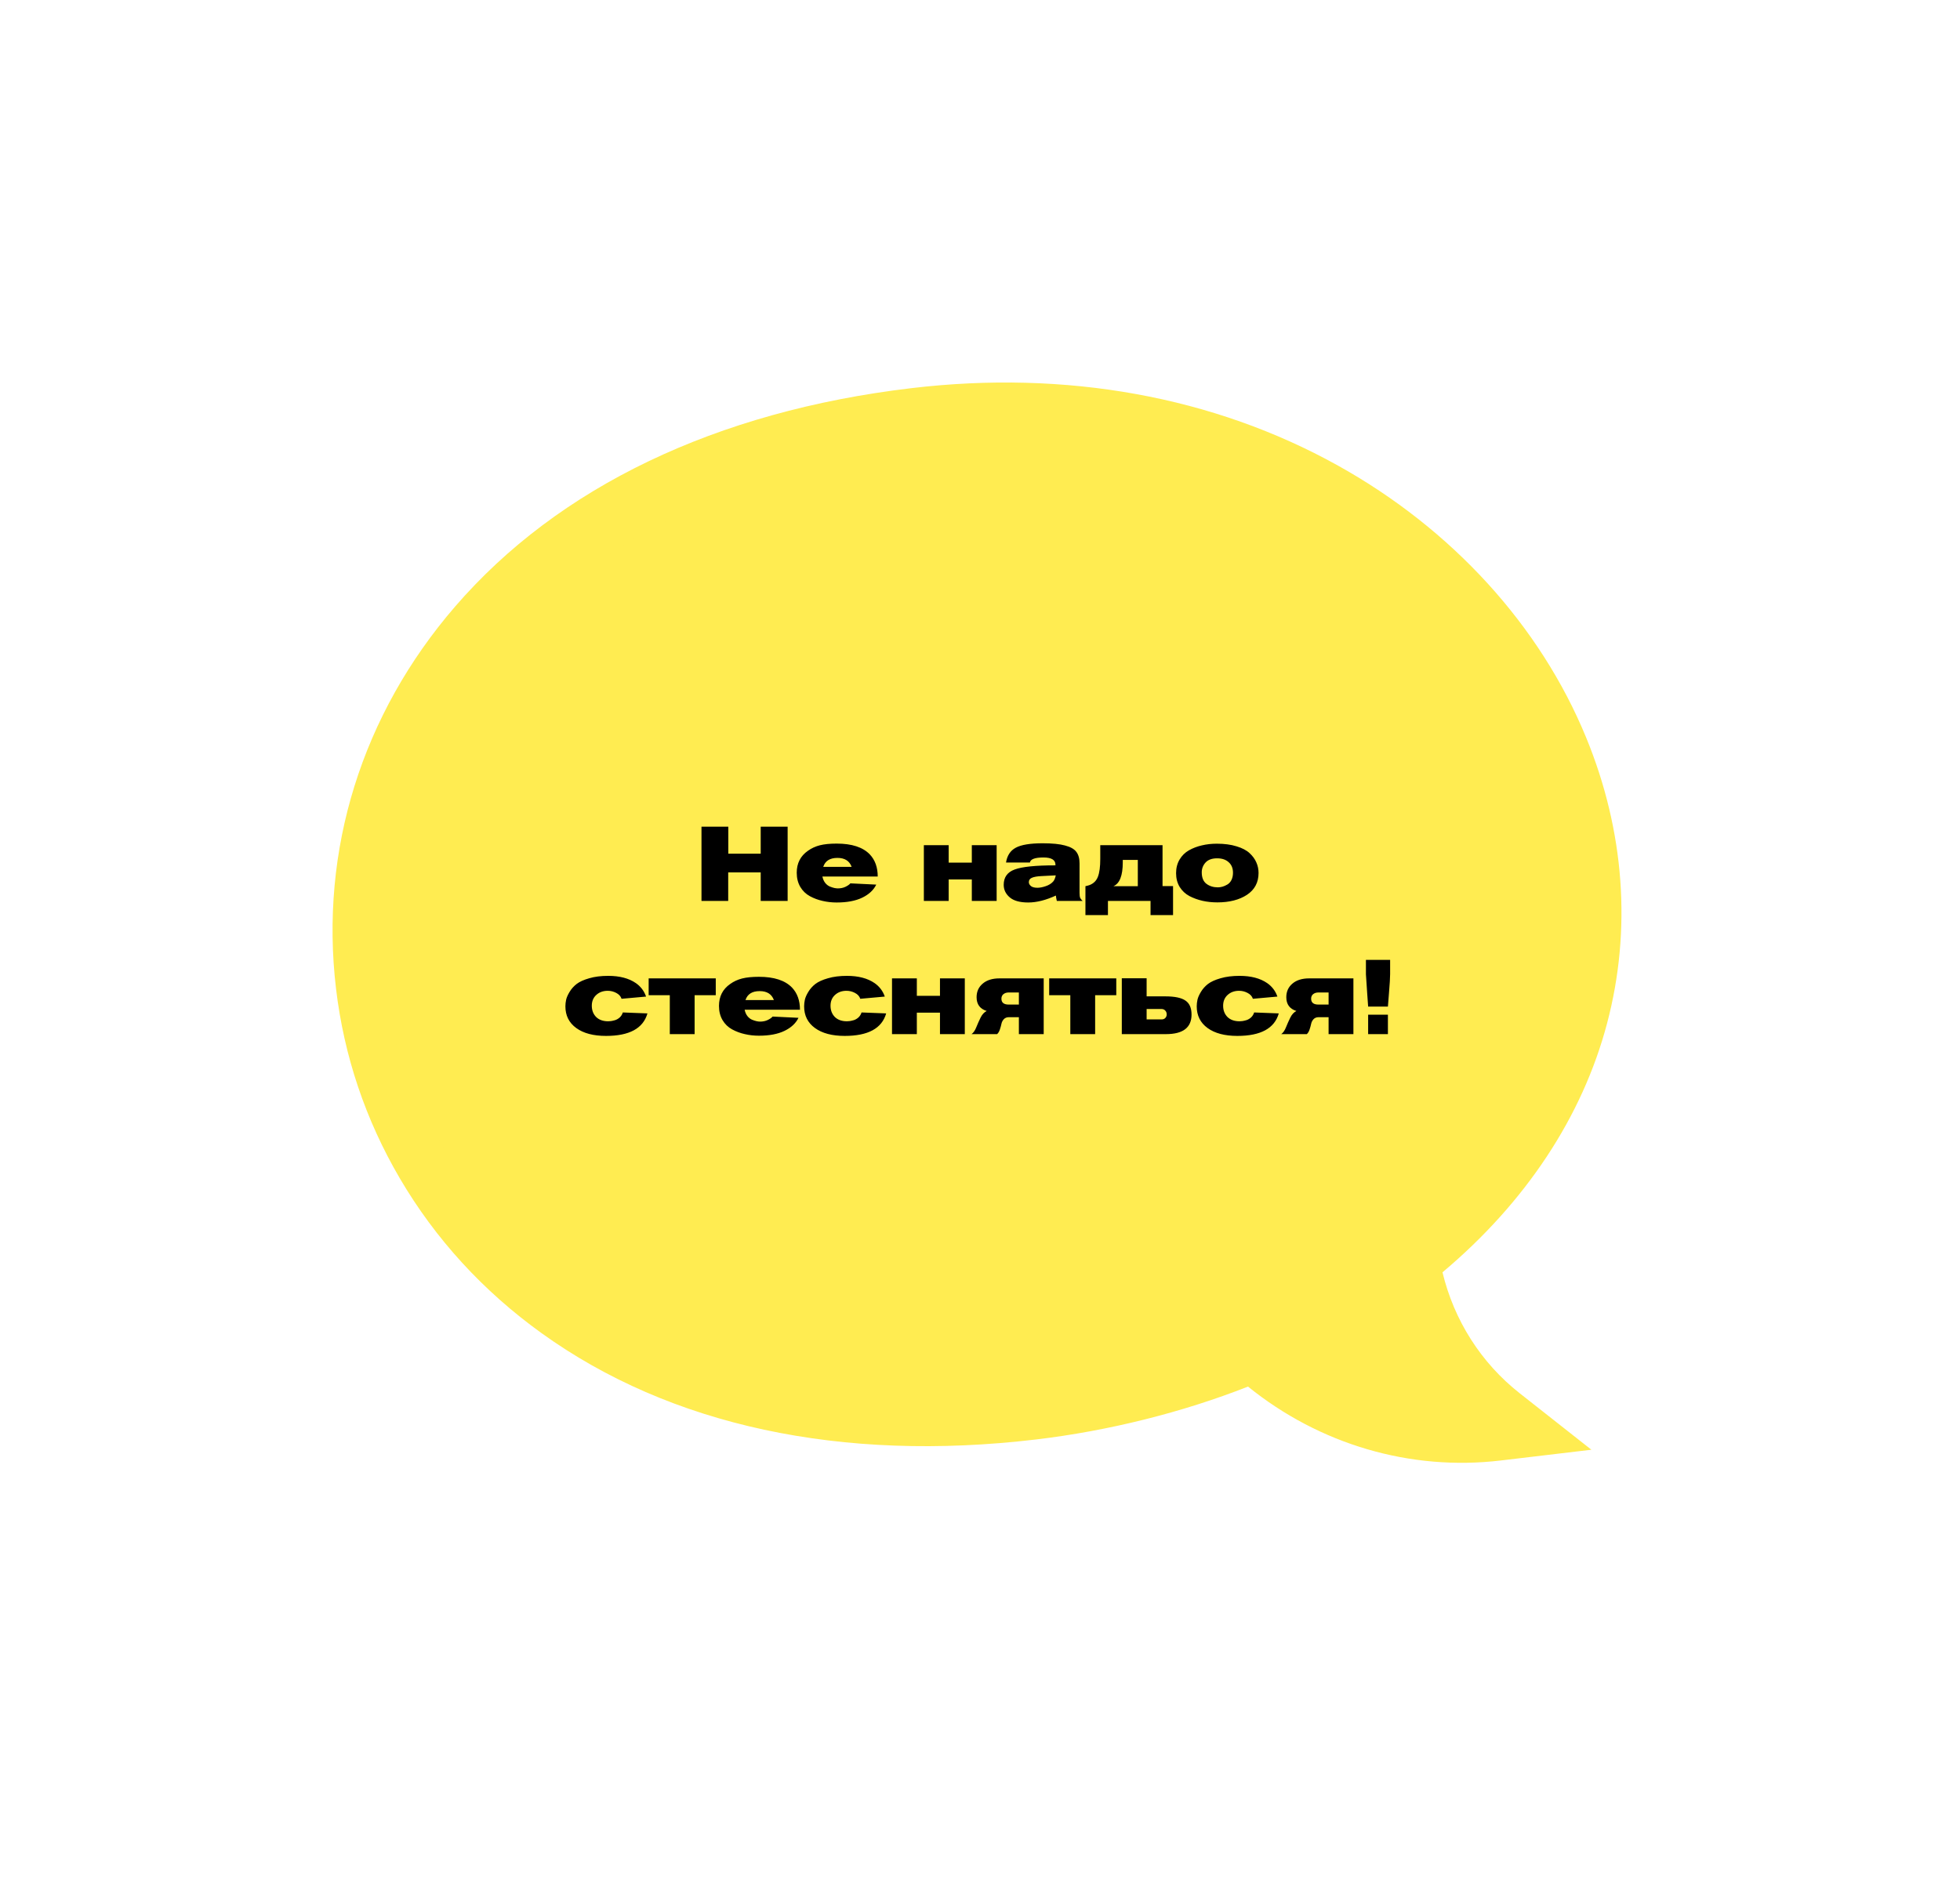 <svg width="559" height="542" viewBox="0 0 559 542" fill="none" xmlns="http://www.w3.org/2000/svg">
<path d="M428.014 416.629L453.873 413.56L433.418 397.445C422.389 388.756 414.71 376.664 411.404 362.95C435.128 343.014 451.304 318.569 458.351 291.901C465.394 265.252 463.333 237.082 452.391 210.434C439.263 178.459 414.098 150.882 381.534 132.78C346.147 113.111 304.095 105.485 259.923 110.727C204.279 117.33 159.274 138.883 129.776 173.054C103.202 203.84 91.148 242.541 95.834 282.03C98.111 301.216 104.233 319.419 114.029 336.137C124.167 353.435 137.769 368.295 154.458 380.303C191.192 406.735 239.97 417.222 295.515 410.63C316.135 408.183 337.325 402.877 355.935 395.546C376.332 412.041 402.227 419.689 428.014 416.629ZM262.465 132.148C351.036 121.637 411.652 168.008 432.436 218.628C452.077 266.464 437.326 315.617 392.977 350.114L388.021 353.968L388.925 360.18C390.715 372.476 395.065 384.008 401.603 394.123C388.272 391.307 375.709 384.825 365.325 375.147L360.161 370.334L353.684 373.14C335.507 381.013 313.946 386.719 292.972 389.208C182.742 402.29 124.616 341.503 117.256 279.488C113.292 246.087 123.538 213.294 146.106 187.15C172.024 157.126 212.261 138.106 262.465 132.148Z" fill="#FFEC51"/>
<ellipse rx="169.751" ry="134.939" transform="matrix(-0.993 0.118 0.118 0.993 277.94 260.375)" fill="#FFEC51"/>
<path d="M412.645 402.683L392.305 337.877L328.689 374.338L412.645 402.683Z" fill="#FFEC51"/>
<path d="M224.637 257H216.957V248.87H207.687V257H200.067V235.82H207.717V243.53H216.957V235.82H224.637V257ZM250.331 250.04H234.551C234.691 250.74 234.951 251.34 235.331 251.84C235.711 252.32 236.151 252.67 236.651 252.89C237.151 253.09 237.581 253.23 237.941 253.31C238.321 253.39 238.661 253.43 238.961 253.43C239.761 253.43 240.481 253.28 241.121 252.98C241.781 252.66 242.251 252.33 242.531 251.99L249.911 252.35C249.151 253.91 247.821 255.15 245.921 256.07C244.021 256.99 241.591 257.45 238.631 257.45C237.231 257.45 235.891 257.3 234.611 257C233.331 256.72 232.121 256.27 230.981 255.65C229.841 255.03 228.931 254.15 228.251 253.01C227.571 251.85 227.231 250.5 227.231 248.96C227.231 246.26 228.301 244.17 230.441 242.69C231.441 241.97 232.571 241.45 233.831 241.13C235.091 240.81 236.691 240.65 238.631 240.65C242.951 240.65 246.101 241.68 248.081 243.74C249.581 245.34 250.331 247.44 250.331 250.04ZM234.791 247.28H242.891C242.271 245.58 240.921 244.73 238.841 244.73C236.701 244.73 235.351 245.58 234.791 247.28ZM284.247 257H277.167V250.88H270.567V257H263.487V241.1H270.567V246.08H277.167V241.1H284.247V257ZM308.76 257H301.41C301.27 256.42 301.18 255.91 301.14 255.47C298.28 256.79 295.65 257.45 293.25 257.45C290.87 257.45 289.11 256.96 287.97 255.98C286.83 255 286.26 253.81 286.26 252.41C286.26 250.25 287.31 248.79 289.41 248.03C291.53 247.25 295.34 246.86 300.84 246.86H301.02V246.68C301.02 245.3 299.88 244.61 297.6 244.61C295.18 244.61 293.89 245.09 293.73 246.05H286.92C287.24 244.05 288.17 242.64 289.71 241.82C291.27 240.98 293.82 240.56 297.36 240.56C300.1 240.56 302.23 240.77 303.75 241.19C305.29 241.59 306.36 242.19 306.96 242.99C307.58 243.79 307.89 244.89 307.89 246.29V254.69C307.89 255.35 307.95 255.83 308.07 256.13C308.21 256.41 308.44 256.7 308.76 257ZM301.11 249.71L297 249.92C295.78 249.98 294.88 250.14 294.3 250.4C293.72 250.64 293.43 251.06 293.43 251.66C293.43 252.06 293.63 252.43 294.03 252.77C294.43 253.09 295.05 253.25 295.89 253.25C296.57 253.25 297.35 253.1 298.23 252.8C299.13 252.5 299.84 252.06 300.36 251.48C300.7 251.1 300.95 250.51 301.11 249.71ZM331.56 252.77H334.56V261.05H328.14V257H315.99V261.05H309.57V252.8C310.11 252.68 310.51 252.57 310.77 252.47C311.93 252.01 312.72 251.21 313.14 250.07C313.58 248.93 313.8 247.24 313.8 245V241.1H331.56V252.77ZM324.51 245.3H320.22V245.99C320.22 249.79 319.33 252.06 317.55 252.8H324.51V245.3ZM335.424 249.08C335.424 247.62 335.754 246.33 336.414 245.21C337.074 244.09 337.964 243.21 339.084 242.57C340.224 241.93 341.454 241.46 342.774 241.16C344.114 240.84 345.534 240.68 347.034 240.68C349.194 240.68 351.074 240.93 352.674 241.43C354.274 241.91 355.514 242.56 356.394 243.38C357.274 244.2 357.914 245.08 358.314 246.02C358.734 246.96 358.944 247.96 358.944 249.02C358.944 251.72 357.844 253.8 355.644 255.26C353.444 256.7 350.624 257.42 347.184 257.42C345.704 257.42 344.294 257.27 342.954 256.97C341.634 256.67 340.394 256.22 339.234 255.62C338.074 255 337.144 254.13 336.444 253.01C335.764 251.89 335.424 250.58 335.424 249.08ZM351.654 248.96C351.654 247.68 351.244 246.68 350.424 245.96C349.624 245.22 348.524 244.85 347.124 244.85C345.664 244.85 344.564 245.25 343.824 246.05C343.104 246.85 342.744 247.78 342.744 248.84C342.744 250.34 343.184 251.43 344.064 252.11C344.964 252.79 346.054 253.13 347.334 253.13C347.754 253.13 348.184 253.07 348.624 252.95C349.064 252.83 349.524 252.63 350.004 252.35C350.504 252.07 350.904 251.64 351.204 251.06C351.504 250.46 351.654 249.76 351.654 248.96ZM177.634 288.82L184.654 289.09C183.434 293.37 179.494 295.51 172.834 295.51C169.234 295.51 166.404 294.76 164.344 293.26C162.284 291.76 161.254 289.7 161.254 287.08C161.254 286.46 161.324 285.83 161.464 285.19C161.604 284.55 161.934 283.8 162.454 282.94C162.974 282.08 163.644 281.33 164.464 280.69C165.304 280.05 166.494 279.51 168.034 279.07C169.594 278.61 171.404 278.38 173.464 278.38C176.724 278.38 179.354 279.07 181.354 280.45C182.734 281.41 183.704 282.69 184.264 284.29L177.274 284.92C177.034 284.2 176.524 283.64 175.744 283.24C174.984 282.84 174.184 282.64 173.344 282.64C172.024 282.64 170.934 283.03 170.074 283.81C169.214 284.59 168.784 285.62 168.784 286.9C168.784 288.2 169.194 289.27 170.014 290.11C170.854 290.93 172.004 291.34 173.464 291.34C173.724 291.34 173.994 291.32 174.274 291.28C174.574 291.24 174.964 291.15 175.444 291.01C175.924 290.85 176.364 290.59 176.764 290.23C177.164 289.85 177.454 289.38 177.634 288.82ZM204.139 283.9H198.109V295H191.029V283.9H184.999V279.1H204.139V283.9ZM228.154 288.04H212.374C212.514 288.74 212.774 289.34 213.154 289.84C213.534 290.32 213.974 290.67 214.474 290.89C214.974 291.09 215.404 291.23 215.764 291.31C216.144 291.39 216.484 291.43 216.784 291.43C217.584 291.43 218.304 291.28 218.944 290.98C219.604 290.66 220.074 290.33 220.354 289.99L227.734 290.35C226.974 291.91 225.644 293.15 223.744 294.07C221.844 294.99 219.414 295.45 216.454 295.45C215.054 295.45 213.714 295.3 212.434 295C211.154 294.72 209.944 294.27 208.804 293.65C207.664 293.03 206.754 292.15 206.074 291.01C205.394 289.85 205.054 288.5 205.054 286.96C205.054 284.26 206.124 282.17 208.264 280.69C209.264 279.97 210.394 279.45 211.654 279.13C212.914 278.81 214.514 278.65 216.454 278.65C220.774 278.65 223.924 279.68 225.904 281.74C227.404 283.34 228.154 285.44 228.154 288.04ZM212.614 285.28H220.714C220.094 283.58 218.744 282.73 216.664 282.73C214.524 282.73 213.174 283.58 212.614 285.28ZM245.719 288.82L252.739 289.09C251.519 293.37 247.579 295.51 240.919 295.51C237.319 295.51 234.489 294.76 232.429 293.26C230.369 291.76 229.339 289.7 229.339 287.08C229.339 286.46 229.409 285.83 229.549 285.19C229.689 284.55 230.019 283.8 230.539 282.94C231.059 282.08 231.729 281.33 232.549 280.69C233.389 280.05 234.579 279.51 236.119 279.07C237.679 278.61 239.489 278.38 241.549 278.38C244.809 278.38 247.439 279.07 249.439 280.45C250.819 281.41 251.789 282.69 252.349 284.29L245.359 284.92C245.119 284.2 244.609 283.64 243.829 283.24C243.069 282.84 242.269 282.64 241.429 282.64C240.109 282.64 239.019 283.03 238.159 283.81C237.299 284.59 236.869 285.62 236.869 286.9C236.869 288.2 237.279 289.27 238.099 290.11C238.939 290.93 240.089 291.34 241.549 291.34C241.809 291.34 242.079 291.32 242.359 291.28C242.659 291.24 243.049 291.15 243.529 291.01C244.009 290.85 244.449 290.59 244.849 290.23C245.249 289.85 245.539 289.38 245.719 288.82ZM275.165 295H268.085V288.88H261.485V295H254.405V279.1H261.485V284.08H268.085V279.1H275.165V295ZM290.588 290.17H287.738C287.118 290.17 286.628 290.37 286.268 290.77C285.928 291.15 285.708 291.59 285.608 292.09C285.508 292.57 285.358 293.11 285.158 293.71C284.958 294.29 284.698 294.72 284.378 295H277.088C277.628 294.62 278.078 293.97 278.438 293.05C278.818 292.11 279.228 291.19 279.668 290.29C280.108 289.39 280.688 288.76 281.408 288.4C279.488 287.8 278.528 286.49 278.528 284.47C278.528 282.87 279.108 281.58 280.268 280.6C281.428 279.6 283.018 279.1 285.038 279.1H297.668V295H290.588V290.17ZM290.588 283.12H287.678C287.078 283.12 286.578 283.28 286.178 283.6C285.798 283.92 285.608 284.35 285.608 284.89C285.608 286.01 286.298 286.57 287.678 286.57H290.588V283.12ZM318.368 283.9H312.338V295H305.258V283.9H299.228V279.1H318.368V283.9ZM319.942 295V279.07H327.022V284.23H332.362C335.042 284.23 336.952 284.63 338.092 285.43C339.252 286.21 339.832 287.54 339.832 289.42C339.832 293.14 337.402 295 332.542 295H319.942ZM327.022 290.8H331.342C331.762 290.8 332.102 290.66 332.362 290.38C332.622 290.1 332.752 289.77 332.752 289.39C332.752 288.93 332.612 288.56 332.332 288.28C332.072 287.98 331.702 287.83 331.222 287.83H327.022V290.8ZM357.692 288.82L364.712 289.09C363.492 293.37 359.552 295.51 352.892 295.51C349.292 295.51 346.462 294.76 344.402 293.26C342.342 291.76 341.312 289.7 341.312 287.08C341.312 286.46 341.382 285.83 341.522 285.19C341.662 284.55 341.992 283.8 342.512 282.94C343.032 282.08 343.702 281.33 344.522 280.69C345.362 280.05 346.552 279.51 348.092 279.07C349.652 278.61 351.462 278.38 353.522 278.38C356.782 278.38 359.412 279.07 361.412 280.45C362.792 281.41 363.762 282.69 364.322 284.29L357.332 284.92C357.092 284.2 356.582 283.64 355.802 283.24C355.042 282.84 354.242 282.64 353.402 282.64C352.082 282.64 350.992 283.03 350.132 283.81C349.272 284.59 348.842 285.62 348.842 286.9C348.842 288.2 349.252 289.27 350.072 290.11C350.912 290.93 352.062 291.34 353.522 291.34C353.782 291.34 354.052 291.32 354.332 291.28C354.632 291.24 355.022 291.15 355.502 291.01C355.982 290.85 356.422 290.59 356.822 290.23C357.222 289.85 357.512 289.38 357.692 288.82ZM378.918 290.17H376.068C375.448 290.17 374.958 290.37 374.598 290.77C374.258 291.15 374.038 291.59 373.938 292.09C373.838 292.57 373.688 293.11 373.488 293.71C373.288 294.29 373.028 294.72 372.708 295H365.418C365.958 294.62 366.408 293.97 366.768 293.05C367.148 292.11 367.558 291.19 367.998 290.29C368.438 289.39 369.018 288.76 369.738 288.4C367.818 287.8 366.858 286.49 366.858 284.47C366.858 282.87 367.438 281.58 368.598 280.6C369.758 279.6 371.348 279.1 373.368 279.1H385.998V295H378.918V290.17ZM378.918 283.12H376.008C375.408 283.12 374.908 283.28 374.508 283.6C374.128 283.92 373.938 284.35 373.938 284.89C373.938 286.01 374.628 286.57 376.008 286.57H378.918V283.12ZM396.468 273.82V277.9C396.468 278.88 396.358 280.69 396.138 283.33L395.838 287.14H390.198L389.928 283.33C389.688 279.97 389.568 278.17 389.568 277.93V273.82H396.468ZM395.838 295H390.198V289.45H395.838V295Z" fill="black"/>
</svg>
